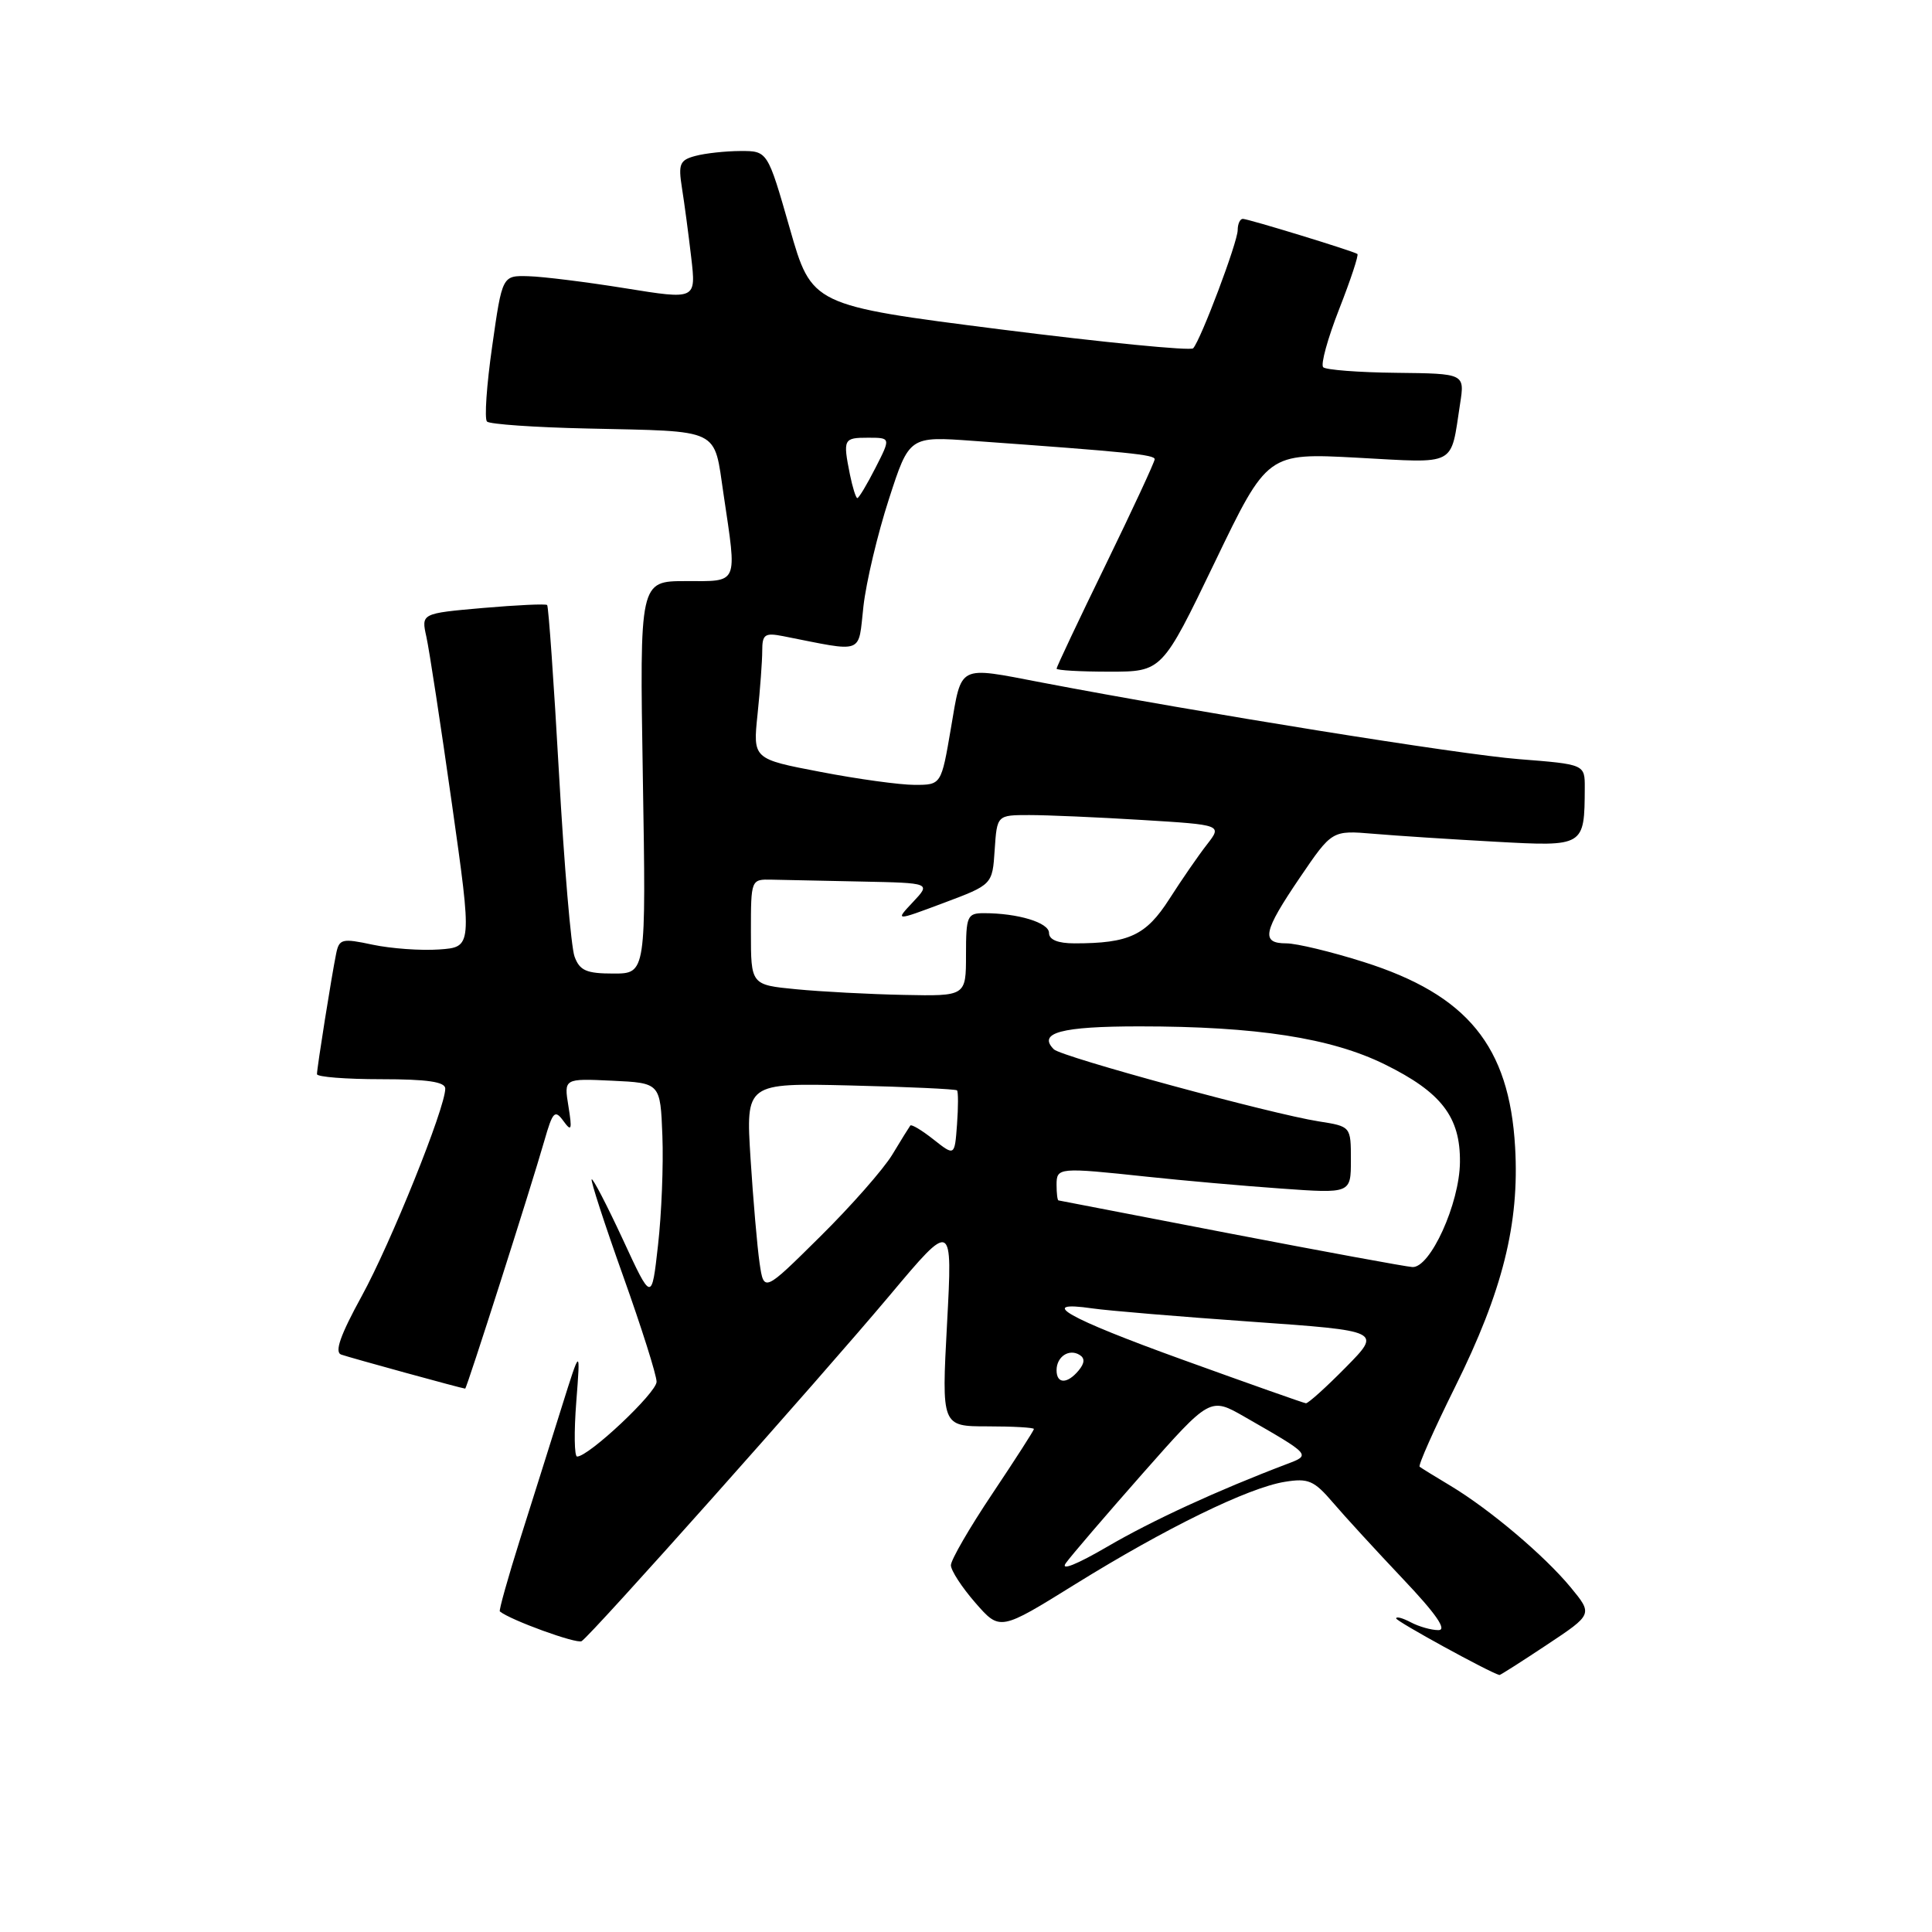 <?xml version="1.0" encoding="UTF-8" standalone="no"?>
<!DOCTYPE svg PUBLIC "-//W3C//DTD SVG 1.1//EN" "http://www.w3.org/Graphics/SVG/1.1/DTD/svg11.dtd" >
<svg xmlns="http://www.w3.org/2000/svg" xmlns:xlink="http://www.w3.org/1999/xlink" version="1.1" viewBox="0 0 256 256">
 <g >
 <path fill="currentColor"
d=" M 204.96 217.95 C 211.06 213.90 211.06 213.90 208.12 210.33 C 204.66 206.14 197.43 200.02 192.21 196.88 C 190.17 195.66 188.32 194.52 188.11 194.35 C 187.89 194.18 190.01 189.42 192.81 183.77 C 199.10 171.11 201.35 162.14 200.76 152.00 C 199.99 138.61 194.44 131.82 180.70 127.47 C 176.41 126.11 171.79 125.00 170.45 125.00 C 167.04 125.00 167.36 123.47 172.25 116.27 C 176.50 110.02 176.50 110.02 182.00 110.48 C 185.03 110.74 192.28 111.21 198.12 111.53 C 209.96 112.18 209.95 112.19 209.99 104.39 C 210.00 101.28 210.00 101.28 201.25 100.59 C 193.51 99.99 158.92 94.43 138.00 90.43 C 126.81 88.29 127.46 87.97 126.00 96.50 C 124.72 104.00 124.72 104.00 121.19 104.00 C 119.26 104.00 113.64 103.23 108.72 102.28 C 99.76 100.57 99.76 100.57 100.38 94.64 C 100.72 91.38 101.00 87.59 101.00 86.23 C 101.00 84.06 101.34 83.82 103.75 84.29 C 114.67 86.44 113.68 86.81 114.41 80.34 C 114.77 77.13 116.29 70.74 117.78 66.15 C 120.48 57.80 120.48 57.80 128.99 58.42 C 149.59 59.90 153.00 60.25 153.00 60.85 C 153.00 61.21 150.07 67.51 146.50 74.85 C 142.92 82.19 140.00 88.38 140.00 88.60 C 140.00 88.82 143.15 89.00 146.99 89.00 C 153.98 89.00 153.98 89.00 160.96 74.51 C 167.94 60.01 167.94 60.01 179.86 60.65 C 193.20 61.37 192.17 61.91 193.47 53.50 C 194.09 49.50 194.09 49.50 185.03 49.40 C 180.05 49.35 175.68 49.01 175.33 48.66 C 174.97 48.30 175.93 44.83 177.45 40.95 C 178.97 37.07 180.06 33.78 179.86 33.65 C 179.23 33.24 165.39 29.00 164.68 29.00 C 164.31 29.00 164.00 29.67 164.00 30.49 C 164.00 32.08 159.11 45.05 158.10 46.15 C 157.77 46.51 146.26 45.38 132.53 43.64 C 107.56 40.46 107.56 40.46 104.64 30.23 C 101.71 20.00 101.71 20.00 98.11 20.01 C 96.12 20.02 93.44 20.31 92.15 20.66 C 90.07 21.21 89.86 21.72 90.36 24.89 C 90.68 26.88 91.23 31.02 91.59 34.11 C 92.24 39.71 92.24 39.71 82.87 38.20 C 77.72 37.37 71.94 36.65 70.03 36.60 C 66.55 36.50 66.55 36.50 65.22 45.86 C 64.48 51.01 64.17 55.51 64.53 55.86 C 64.88 56.21 70.87 56.63 77.83 56.78 C 95.75 57.19 94.55 56.61 95.88 65.53 C 97.67 77.61 97.94 77.00 90.87 77.00 C 84.75 77.00 84.75 77.00 85.18 103.00 C 85.61 129.00 85.61 129.00 81.28 129.00 C 77.70 129.00 76.81 128.61 76.13 126.75 C 75.67 125.51 74.75 114.60 74.07 102.50 C 73.39 90.40 72.68 80.35 72.50 80.17 C 72.33 79.99 68.50 80.17 63.99 80.56 C 55.81 81.28 55.81 81.28 56.50 84.39 C 56.88 86.10 58.40 96.05 59.88 106.50 C 62.57 125.50 62.57 125.50 58.18 125.81 C 55.77 125.98 51.81 125.69 49.39 125.18 C 45.32 124.31 44.94 124.40 44.54 126.37 C 43.95 129.25 42.00 141.50 42.00 142.33 C 42.00 142.70 45.83 143.00 50.50 143.00 C 56.64 143.00 59.00 143.35 59.00 144.25 C 58.99 146.83 51.78 164.72 47.93 171.74 C 45.09 176.92 44.30 179.17 45.21 179.49 C 46.48 179.93 61.29 184.00 61.64 184.00 C 61.84 184.00 70.30 157.53 72.13 151.15 C 73.24 147.28 73.52 146.99 74.65 148.53 C 75.73 150.02 75.83 149.73 75.32 146.58 C 74.72 142.90 74.72 142.90 81.11 143.20 C 87.50 143.50 87.50 143.50 87.77 150.50 C 87.92 154.35 87.66 160.88 87.19 165.00 C 86.35 172.50 86.35 172.50 82.53 164.23 C 80.42 159.69 78.56 156.10 78.40 156.27 C 78.24 156.43 80.10 162.17 82.55 169.03 C 85.00 175.89 87.00 182.21 87.00 183.09 C 87.00 184.55 78.02 193.00 76.47 193.00 C 76.10 193.00 76.05 189.74 76.36 185.75 C 76.92 178.50 76.92 178.50 74.41 186.50 C 73.03 190.90 70.57 198.73 68.93 203.90 C 67.30 209.07 66.09 213.40 66.23 213.52 C 67.62 214.67 76.41 217.86 77.07 217.46 C 78.36 216.66 108.46 182.87 117.92 171.61 C 126.22 161.72 126.22 161.72 125.49 175.36 C 124.76 189.00 124.76 189.00 130.88 189.00 C 134.25 189.00 137.00 189.16 137.00 189.35 C 137.00 189.54 134.52 193.39 131.50 197.91 C 128.47 202.43 126.00 206.70 126.00 207.40 C 126.00 208.10 127.46 210.34 129.25 212.39 C 132.50 216.11 132.50 216.11 142.50 209.90 C 154.50 202.46 165.40 197.13 170.24 196.35 C 173.36 195.84 174.12 196.17 176.64 199.12 C 178.21 200.96 182.39 205.51 185.91 209.23 C 190.28 213.84 191.78 216.00 190.60 216.00 C 189.65 216.00 188.00 215.53 186.93 214.96 C 185.87 214.40 185.00 214.16 185.00 214.45 C 185.00 214.83 197.29 221.57 198.68 221.95 C 198.78 221.98 201.60 220.18 204.96 217.95 Z  M 141.23 207.12 C 141.93 206.14 146.52 200.79 151.42 195.23 C 160.35 185.12 160.35 185.12 164.92 187.74 C 173.74 192.80 173.72 192.78 170.55 193.98 C 161.31 197.49 152.65 201.48 146.73 204.94 C 142.65 207.32 140.47 208.19 141.23 207.12 Z  M 156.76 180.19 C 141.36 174.63 137.23 172.28 144.75 173.37 C 146.81 173.67 156.28 174.46 165.79 175.13 C 183.08 176.35 183.08 176.35 178.33 181.17 C 175.71 183.83 173.33 185.97 173.04 185.94 C 172.74 185.91 165.42 183.32 156.76 180.19 Z  M 140.00 181.56 C 140.00 179.77 141.65 178.67 143.05 179.53 C 143.77 179.97 143.73 180.62 142.93 181.59 C 141.42 183.41 140.00 183.40 140.00 181.56 Z  M 100.65 167.37 C 100.34 165.24 99.80 159.00 99.45 153.50 C 98.82 143.50 98.82 143.50 112.66 143.83 C 120.27 144.01 126.64 144.31 126.81 144.48 C 126.98 144.65 126.98 146.68 126.81 148.99 C 126.50 153.20 126.50 153.20 123.70 150.99 C 122.16 149.77 120.77 148.94 120.62 149.14 C 120.47 149.34 119.39 151.07 118.23 153.00 C 117.06 154.93 112.76 159.82 108.66 163.87 C 101.22 171.24 101.22 171.24 100.65 167.37 Z  M 163.00 163.45 C 150.62 161.06 140.39 159.09 140.25 159.06 C 140.11 159.03 140.00 158.10 140.00 157.00 C 140.00 154.69 140.26 154.67 152.00 155.92 C 156.68 156.42 164.66 157.13 169.75 157.49 C 179.00 158.15 179.00 158.15 179.00 153.70 C 179.00 149.26 179.00 149.26 174.75 148.59 C 168.46 147.61 140.64 140.04 139.64 139.04 C 137.45 136.85 140.60 136.00 150.99 136.00 C 166.49 136.00 176.38 137.53 183.50 141.04 C 190.99 144.73 193.52 148.01 193.45 154.00 C 193.40 159.48 189.50 168.05 187.14 167.89 C 186.24 167.83 175.38 165.83 163.00 163.45 Z  M 105.50 131.08 C 99.50 130.50 99.50 130.50 99.50 123.50 C 99.50 116.52 99.51 116.50 102.25 116.56 C 103.76 116.60 109.13 116.71 114.17 116.81 C 123.35 117.00 123.35 117.00 120.97 119.53 C 118.59 122.06 118.59 122.06 125.05 119.64 C 131.50 117.22 131.50 117.22 131.80 112.61 C 132.11 108.00 132.11 108.00 136.40 108.00 C 138.76 108.00 145.47 108.29 151.32 108.65 C 161.95 109.30 161.95 109.30 159.93 111.90 C 158.81 113.33 156.57 116.58 154.94 119.13 C 151.85 123.95 149.61 125.00 142.38 125.00 C 140.18 125.00 139.00 124.52 139.00 123.62 C 139.00 122.25 134.88 121.00 130.38 121.00 C 128.16 121.00 128.00 121.38 128.00 126.50 C 128.00 132.00 128.00 132.00 119.75 131.83 C 115.21 131.74 108.80 131.40 105.50 131.08 Z  M 112.62 62.88 C 111.68 58.17 111.77 58.00 115.02 58.00 C 118.04 58.00 118.04 58.00 116.00 62.00 C 114.88 64.20 113.80 66.00 113.60 66.00 C 113.41 66.00 112.97 64.59 112.62 62.88 Z "/>
</g>
</svg>